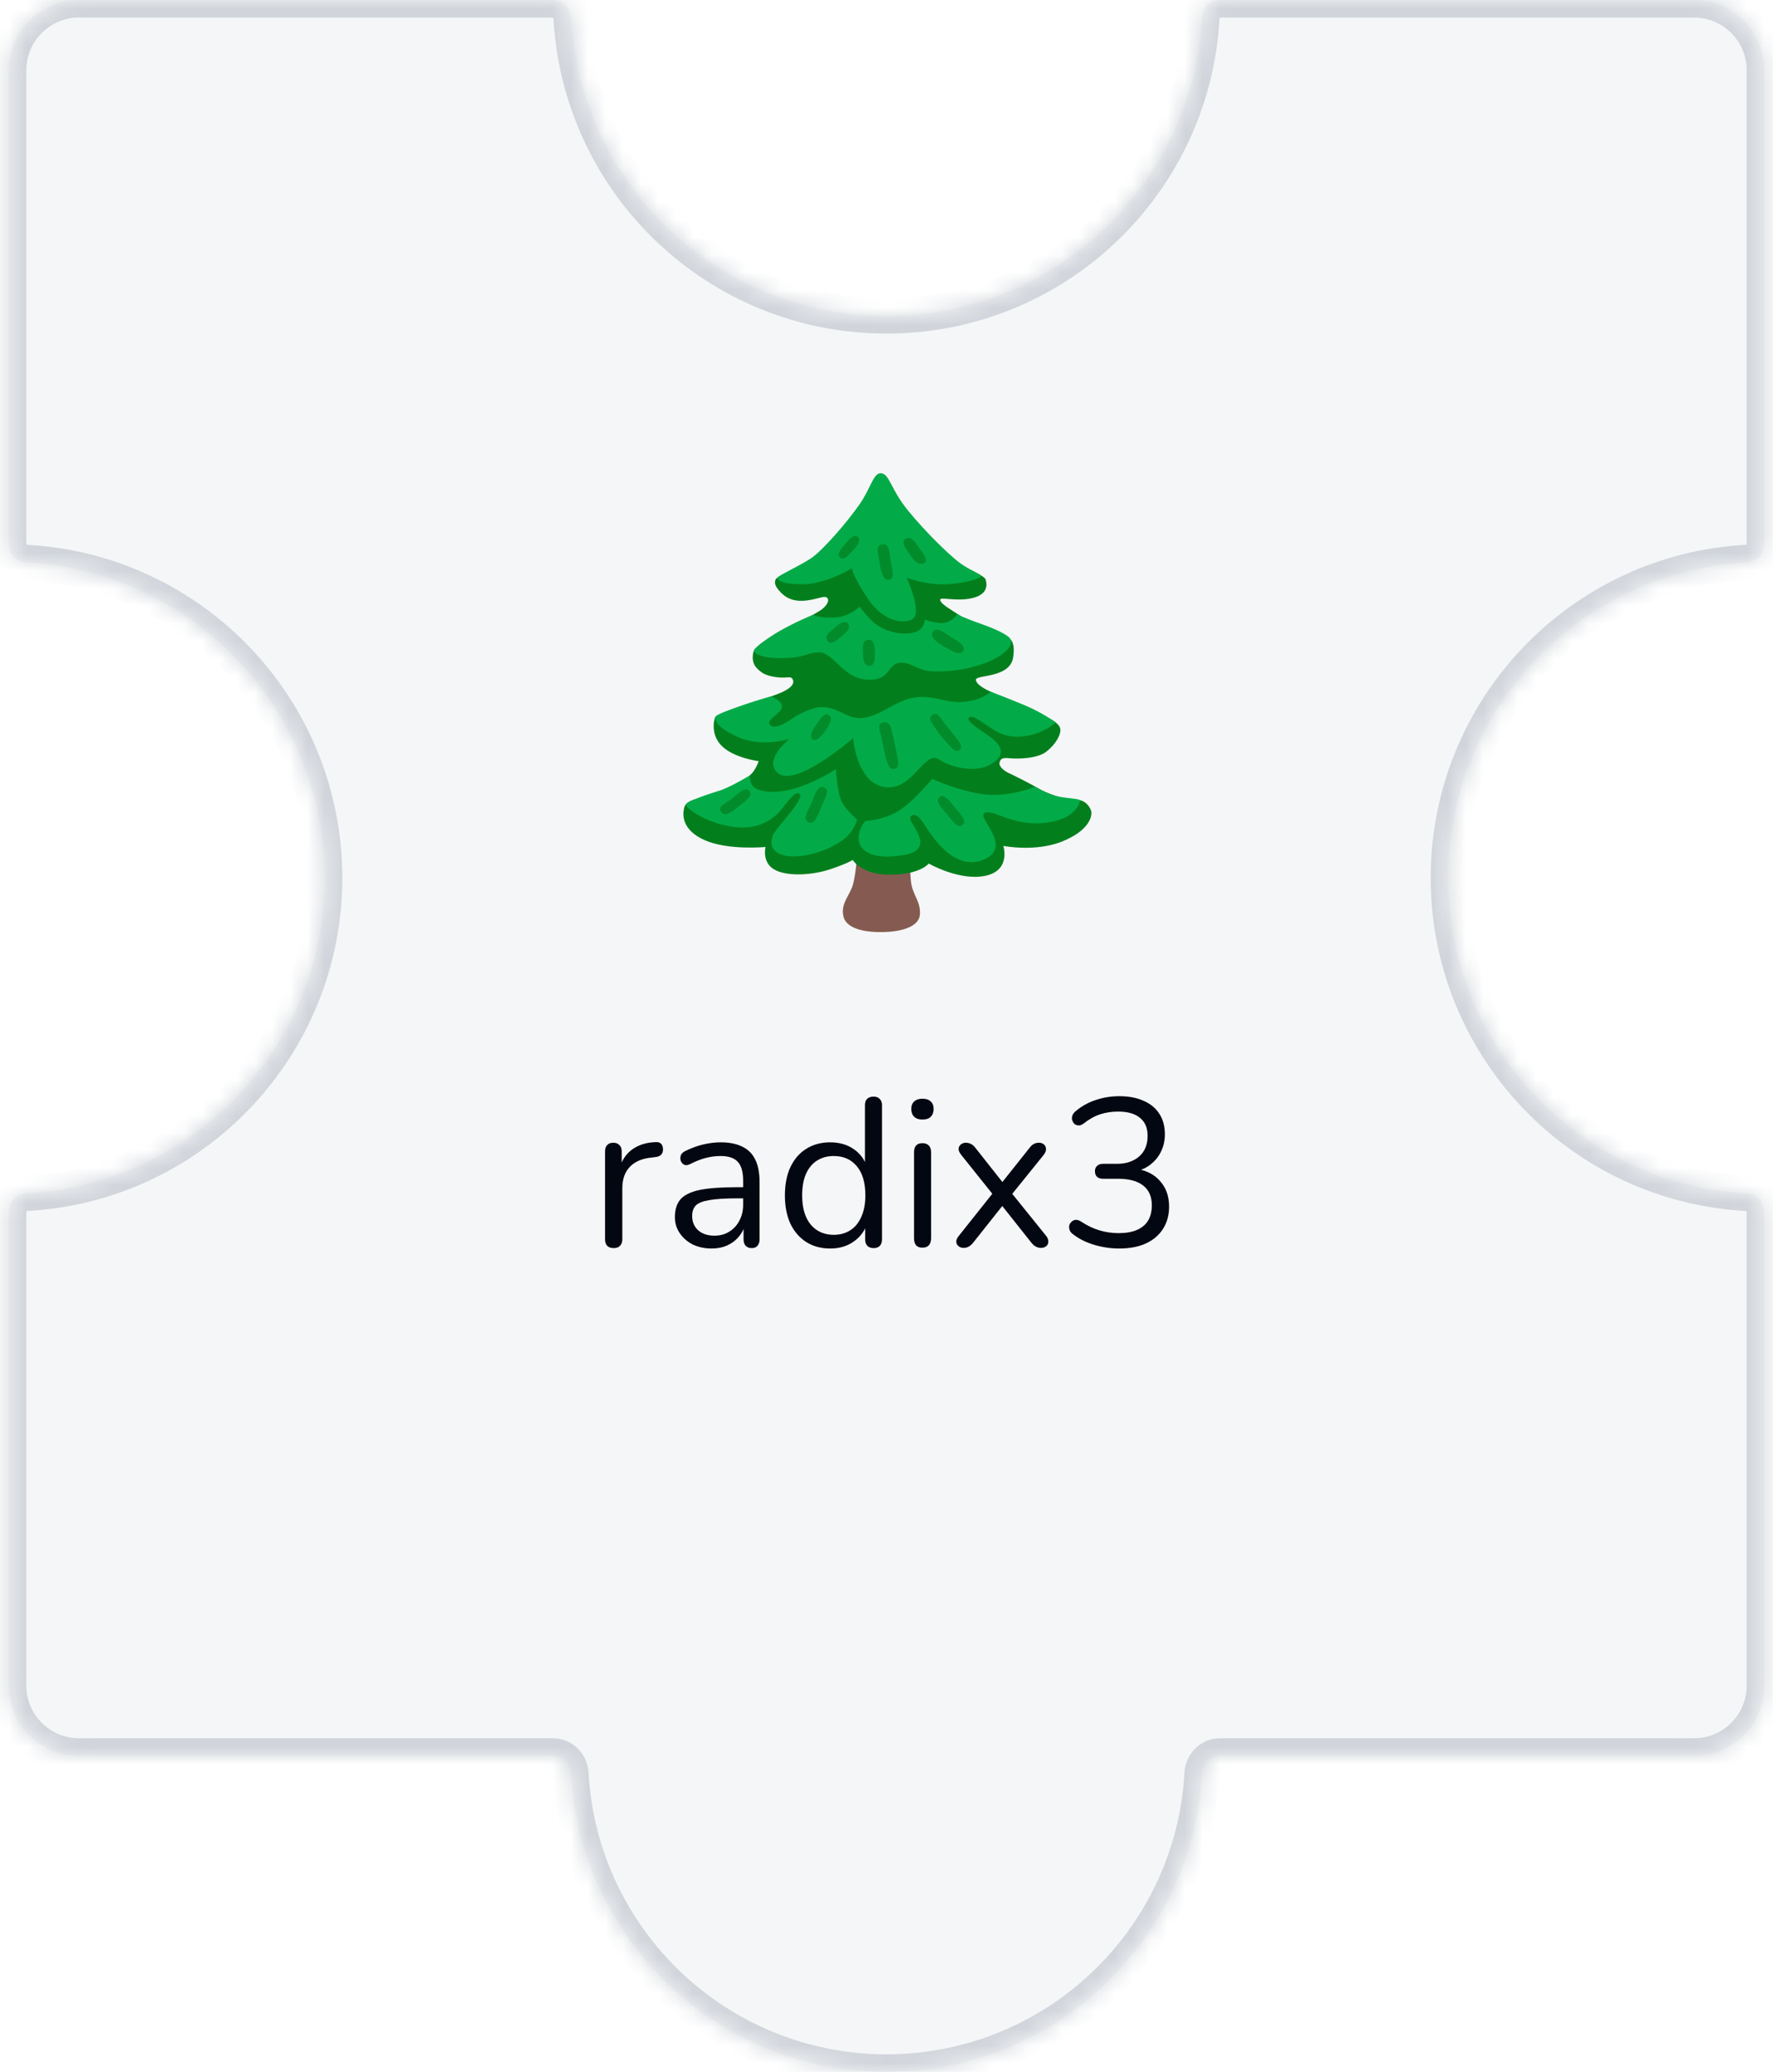 <svg width="101" height="118" viewBox="0 0 101 118" fill="none" xmlns="http://www.w3.org/2000/svg">
<mask id="path-1-inside-1_673_10152" fill="white">
<path fill-rule="evenodd" clip-rule="evenodd" d="M69.5 0C68.948 0 68.503 0.448 68.473 1C67.954 10.476 60.106 18 50.5 18C40.894 18 33.046 10.476 32.527 1C32.497 0.448 32.052 0 31.5 0L4.5 0C2.291 0 0.5 1.791 0.5 4L0.5 31C0.5 31.552 0.948 31.997 1.5 32.027C10.976 32.546 18.5 40.394 18.5 50C18.5 59.606 10.976 67.454 1.5 67.973C0.948 68.003 0.5 68.448 0.5 69L0.5 96C0.5 98.209 2.291 100 4.5 100H31.5C32.052 100 32.497 100.448 32.527 101C33.046 110.476 40.894 118 50.5 118C60.106 118 67.954 110.476 68.473 101C68.503 100.448 68.948 100 69.5 100H96.5C98.709 100 100.5 98.209 100.5 96V69C100.5 68.448 100.052 68.003 99.5 67.973C90.024 67.454 82.5 59.606 82.5 50C82.5 40.394 90.024 32.546 99.5 32.027C100.052 31.997 100.5 31.552 100.5 31L100.5 4C100.5 1.791 98.709 0 96.5 0L69.5 0Z"/>
</mask>
<path fill-rule="evenodd" clip-rule="evenodd" d="M69.5 0C68.948 0 68.503 0.448 68.473 1C67.954 10.476 60.106 18 50.5 18C40.894 18 33.046 10.476 32.527 1C32.497 0.448 32.052 0 31.5 0L4.5 0C2.291 0 0.5 1.791 0.5 4L0.5 31C0.5 31.552 0.948 31.997 1.5 32.027C10.976 32.546 18.5 40.394 18.5 50C18.5 59.606 10.976 67.454 1.5 67.973C0.948 68.003 0.5 68.448 0.5 69L0.5 96C0.5 98.209 2.291 100 4.5 100H31.5C32.052 100 32.497 100.448 32.527 101C33.046 110.476 40.894 118 50.5 118C60.106 118 67.954 110.476 68.473 101C68.503 100.448 68.948 100 69.5 100H96.5C98.709 100 100.5 98.209 100.5 96V69C100.5 68.448 100.052 68.003 99.5 67.973C90.024 67.454 82.5 59.606 82.5 50C82.5 40.394 90.024 32.546 99.5 32.027C100.052 31.997 100.5 31.552 100.5 31L100.5 4C100.5 1.791 98.709 0 96.5 0L69.5 0Z" fill="#D1D5DB" fill-opacity="0.2"/>
<path d="M0.5 4H1.5H0.5ZM100.5 4H101.5H100.5ZM96.5 0V-1V0ZM99.5 32.027L99.445 31.029L99.5 32.027ZM100.5 31H99.5H100.5ZM99.5 67.973L99.445 68.971L99.5 67.973ZM32.527 101L33.526 100.945L32.527 101ZM1.5 32.027L1.445 33.026L1.5 32.027ZM32.527 1L31.529 1.055L32.527 1ZM68.473 101L67.474 100.945L68.473 101ZM68.473 1L67.474 0.945L68.473 1ZM50.5 19C60.64 19 68.924 11.058 69.471 1.055L67.474 0.945C66.984 9.894 59.572 17 50.5 17L50.5 19ZM31.529 1.055C32.077 11.058 40.36 19 50.5 19L50.5 17C41.428 17 34.016 9.894 33.526 0.945L31.529 1.055ZM4.5 1L31.5 1V-1L4.5 -1V1ZM1.5 4C1.5 2.343 2.843 1 4.5 1V-1C1.739 -1 -0.5 1.239 -0.5 4H1.5ZM1.5 31L1.5 4L-0.5 4L-0.5 31L1.5 31ZM19.5 50C19.5 39.86 11.558 31.576 1.555 31.029L1.445 33.026C10.394 33.516 17.5 40.928 17.5 50L19.5 50ZM1.555 68.971C11.558 68.424 19.5 60.14 19.5 50L17.5 50C17.5 59.072 10.394 66.484 1.445 66.974L1.555 68.971ZM1.5 96L1.5 69H-0.5L-0.5 96H1.5ZM4.5 99C2.843 99 1.5 97.657 1.5 96H-0.5C-0.5 98.761 1.739 101 4.5 101V99ZM31.5 99H4.5V101H31.5L31.5 99ZM50.5 117C41.428 117 34.016 109.894 33.526 100.945L31.529 101.055C32.077 111.058 40.36 119 50.5 119V117ZM67.474 100.945C66.984 109.894 59.572 117 50.5 117V119C60.64 119 68.924 111.058 69.471 101.055L67.474 100.945ZM96.5 99H69.5V101H96.5V99ZM99.5 96C99.5 97.657 98.157 99 96.5 99V101C99.261 101 101.5 98.761 101.5 96H99.5ZM99.5 69V96H101.5V69H99.5ZM81.5 50C81.5 60.14 89.442 68.424 99.445 68.971L99.555 66.974C90.606 66.484 83.5 59.072 83.5 50H81.5ZM99.445 31.029C89.442 31.576 81.5 39.86 81.5 50H83.5C83.5 40.928 90.606 33.516 99.555 33.026L99.445 31.029ZM99.5 4L99.5 31L101.5 31L101.5 4L99.5 4ZM96.5 1C98.157 1 99.5 2.343 99.5 4L101.5 4C101.5 1.239 99.261 -1 96.5 -1V1ZM69.5 1L96.5 1V-1L69.5 -1V1ZM99.555 33.026C100.601 32.968 101.5 32.118 101.5 31H99.5C99.5 31.001 99.5 31.001 99.5 31.001C99.5 31 99.5 31 99.5 31C99.5 31 99.499 31.003 99.494 31.008C99.484 31.019 99.467 31.028 99.445 31.029L99.555 33.026ZM101.5 69C101.5 67.882 100.601 67.031 99.555 66.974L99.445 68.971C99.467 68.972 99.484 68.981 99.494 68.992C99.499 68.997 99.5 69 99.5 69C99.5 69 99.5 69 99.5 68.999C99.5 68.999 99.5 68.999 99.5 69H101.5ZM31.5 101C31.501 101 31.501 101 31.501 101C31.5 101 31.5 101 31.5 101C31.5 101 31.503 101.001 31.508 101.006C31.519 101.016 31.528 101.033 31.529 101.055L33.526 100.945C33.468 99.899 32.618 99 31.5 99L31.5 101ZM-0.5 31C-0.5 32.118 0.399 32.968 1.445 33.026L1.555 31.029C1.533 31.028 1.516 31.019 1.506 31.008C1.501 31.003 1.5 31 1.5 31C1.5 31 1.5 31 1.5 31.001C1.5 31.001 1.5 31.001 1.5 31L-0.5 31ZM1.445 66.974C0.399 67.031 -0.5 67.882 -0.5 69H1.5C1.5 68.999 1.5 68.999 1.5 68.999C1.5 69 1.5 69 1.5 69C1.5 69 1.501 68.997 1.506 68.992C1.516 68.981 1.533 68.972 1.555 68.971L1.445 66.974ZM33.526 0.945C33.468 -0.101 32.618 -1 31.5 -1V1C31.501 1 31.501 1 31.501 1C31.5 1 31.5 1 31.5 1C31.5 1 31.503 1.001 31.508 1.006C31.519 1.016 31.528 1.033 31.529 1.055L33.526 0.945ZM69.471 101.055C69.472 101.033 69.481 101.016 69.492 101.006C69.497 101.001 69.5 101 69.5 101C69.5 101 69.5 101 69.499 101C69.499 101 69.499 101 69.5 101V99C68.382 99 67.531 99.899 67.474 100.945L69.471 101.055ZM69.471 1.055C69.472 1.033 69.481 1.016 69.492 1.006C69.497 1.001 69.5 1 69.5 1C69.5 1 69.5 1 69.499 1C69.499 1 69.499 1 69.5 1V-1C68.382 -1 67.531 -0.101 67.474 0.945L69.471 1.055Z" fill="#D1D5DB" mask="url(#path-1-inside-1_673_10152)"/>
<path d="M34.959 71.084C34.799 71.084 34.675 71.04 34.587 70.952C34.507 70.864 34.467 70.74 34.467 70.58V65.576C34.467 65.416 34.507 65.296 34.587 65.216C34.667 65.128 34.783 65.084 34.935 65.084C35.087 65.084 35.203 65.128 35.283 65.216C35.371 65.296 35.415 65.416 35.415 65.576V66.548H35.295C35.423 66.076 35.667 65.712 36.027 65.456C36.387 65.2 36.831 65.064 37.359 65.048C37.479 65.04 37.575 65.068 37.647 65.132C37.719 65.188 37.759 65.288 37.767 65.432C37.775 65.568 37.743 65.676 37.671 65.756C37.599 65.836 37.487 65.884 37.335 65.9L37.143 65.924C36.599 65.972 36.179 66.148 35.883 66.452C35.595 66.748 35.451 67.156 35.451 67.676V70.58C35.451 70.74 35.407 70.864 35.319 70.952C35.239 71.04 35.119 71.084 34.959 71.084ZM40.545 71.108C40.145 71.108 39.785 71.032 39.465 70.88C39.153 70.72 38.905 70.504 38.721 70.232C38.537 69.96 38.445 69.656 38.445 69.32C38.445 68.888 38.553 68.548 38.769 68.3C38.993 68.052 39.357 67.876 39.861 67.772C40.373 67.668 41.069 67.616 41.949 67.616H42.489V68.252H41.961C41.313 68.252 40.801 68.284 40.425 68.348C40.057 68.404 39.797 68.504 39.645 68.648C39.501 68.792 39.429 68.996 39.429 69.26C39.429 69.588 39.541 69.856 39.765 70.064C39.997 70.272 40.309 70.376 40.701 70.376C41.021 70.376 41.301 70.3 41.541 70.148C41.789 69.996 41.981 69.788 42.117 69.524C42.261 69.26 42.333 68.956 42.333 68.612V67.244C42.333 66.748 42.233 66.392 42.033 66.176C41.833 65.952 41.505 65.84 41.049 65.84C40.769 65.84 40.489 65.876 40.209 65.948C39.929 66.02 39.633 66.136 39.321 66.296C39.209 66.352 39.113 66.372 39.033 66.356C38.953 66.332 38.889 66.288 38.841 66.224C38.793 66.16 38.765 66.088 38.757 66.008C38.749 65.92 38.765 65.836 38.805 65.756C38.853 65.676 38.925 65.612 39.021 65.564C39.373 65.388 39.721 65.26 40.065 65.18C40.409 65.1 40.737 65.06 41.049 65.06C41.553 65.06 41.969 65.144 42.297 65.312C42.625 65.472 42.869 65.72 43.029 66.056C43.189 66.384 43.269 66.808 43.269 67.328V70.58C43.269 70.74 43.229 70.864 43.149 70.952C43.077 71.04 42.969 71.084 42.825 71.084C42.673 71.084 42.557 71.04 42.477 70.952C42.397 70.864 42.357 70.74 42.357 70.58V69.644H42.465C42.401 69.948 42.277 70.208 42.093 70.424C41.917 70.64 41.697 70.808 41.433 70.928C41.169 71.048 40.873 71.108 40.545 71.108ZM47.292 71.108C46.772 71.108 46.316 70.984 45.924 70.736C45.54 70.488 45.24 70.14 45.024 69.692C44.816 69.236 44.712 68.7 44.712 68.084C44.712 67.46 44.816 66.924 45.024 66.476C45.24 66.02 45.54 65.672 45.924 65.432C46.316 65.184 46.772 65.06 47.292 65.06C47.82 65.06 48.272 65.192 48.648 65.456C49.024 65.72 49.276 66.076 49.404 66.524H49.272V62.948C49.272 62.788 49.312 62.668 49.392 62.588C49.48 62.5 49.604 62.456 49.764 62.456C49.916 62.456 50.032 62.5 50.112 62.588C50.2 62.668 50.244 62.788 50.244 62.948V70.58C50.244 70.74 50.204 70.864 50.124 70.952C50.044 71.04 49.924 71.084 49.764 71.084C49.612 71.084 49.492 71.04 49.404 70.952C49.324 70.864 49.284 70.74 49.284 70.58V69.44L49.416 69.608C49.288 70.064 49.032 70.428 48.648 70.7C48.272 70.972 47.82 71.108 47.292 71.108ZM47.496 70.328C47.856 70.328 48.172 70.24 48.444 70.064C48.716 69.888 48.924 69.632 49.068 69.296C49.22 68.96 49.296 68.556 49.296 68.084C49.296 67.356 49.132 66.8 48.804 66.416C48.484 66.032 48.048 65.84 47.496 65.84C47.128 65.84 46.808 65.928 46.536 66.104C46.272 66.272 46.064 66.524 45.912 66.86C45.768 67.188 45.696 67.596 45.696 68.084C45.696 68.804 45.86 69.36 46.188 69.752C46.516 70.136 46.952 70.328 47.496 70.328ZM52.548 71.06C52.388 71.06 52.268 71.016 52.188 70.928C52.108 70.832 52.068 70.7 52.068 70.532V65.624C52.068 65.456 52.108 65.328 52.188 65.24C52.268 65.152 52.388 65.108 52.548 65.108C52.7 65.108 52.82 65.152 52.908 65.24C52.996 65.328 53.04 65.456 53.04 65.624V70.532C53.04 70.7 52.996 70.832 52.908 70.928C52.828 71.016 52.708 71.06 52.548 71.06ZM52.548 63.764C52.348 63.764 52.192 63.712 52.08 63.608C51.968 63.496 51.912 63.348 51.912 63.164C51.912 62.972 51.968 62.828 52.08 62.732C52.192 62.628 52.348 62.576 52.548 62.576C52.756 62.576 52.912 62.628 53.016 62.732C53.128 62.828 53.184 62.972 53.184 63.164C53.184 63.348 53.128 63.496 53.016 63.608C52.912 63.712 52.756 63.764 52.548 63.764ZM54.881 71.072C54.777 71.072 54.685 71.04 54.605 70.976C54.525 70.912 54.481 70.828 54.473 70.724C54.473 70.612 54.525 70.496 54.629 70.376L56.729 67.736V68.24L54.761 65.78C54.657 65.652 54.605 65.536 54.605 65.432C54.613 65.328 54.657 65.244 54.737 65.18C54.817 65.116 54.909 65.084 55.013 65.084C55.133 65.084 55.233 65.108 55.313 65.156C55.401 65.196 55.481 65.264 55.553 65.36L57.269 67.532H56.933L58.661 65.36C58.733 65.264 58.809 65.196 58.889 65.156C58.969 65.108 59.069 65.084 59.189 65.084C59.301 65.084 59.393 65.116 59.465 65.18C59.545 65.244 59.585 65.332 59.585 65.444C59.593 65.548 59.545 65.664 59.441 65.792L57.485 68.216V67.772L59.585 70.376C59.681 70.496 59.725 70.612 59.717 70.724C59.717 70.828 59.677 70.912 59.597 70.976C59.517 71.04 59.421 71.072 59.309 71.072C59.197 71.072 59.097 71.048 59.009 71C58.929 70.96 58.849 70.892 58.769 70.796L56.921 68.468H57.269L55.421 70.796C55.349 70.884 55.269 70.952 55.181 71C55.101 71.048 55.001 71.072 54.881 71.072ZM63.754 71.108C63.29 71.108 62.822 71.04 62.35 70.904C61.886 70.768 61.482 70.568 61.138 70.304C61.034 70.232 60.966 70.152 60.934 70.064C60.902 69.968 60.894 69.88 60.91 69.8C60.934 69.712 60.978 69.64 61.042 69.584C61.106 69.52 61.182 69.484 61.27 69.476C61.366 69.468 61.47 69.5 61.582 69.572C61.934 69.804 62.286 69.972 62.638 70.076C62.99 70.18 63.354 70.232 63.73 70.232C64.138 70.232 64.482 70.172 64.762 70.052C65.042 69.932 65.254 69.756 65.398 69.524C65.542 69.284 65.614 68.992 65.614 68.648C65.614 68.152 65.45 67.776 65.122 67.52C64.794 67.264 64.318 67.136 63.694 67.136H62.842C62.69 67.136 62.574 67.1 62.494 67.028C62.414 66.948 62.374 66.84 62.374 66.704C62.374 66.576 62.414 66.476 62.494 66.404C62.574 66.324 62.69 66.284 62.842 66.284H63.61C63.978 66.284 64.29 66.22 64.546 66.092C64.81 65.964 65.014 65.784 65.158 65.552C65.302 65.312 65.374 65.024 65.374 64.688C65.374 64.24 65.23 63.9 64.942 63.668C64.654 63.428 64.238 63.308 63.694 63.308C63.334 63.308 62.994 63.36 62.674 63.464C62.354 63.568 62.038 63.744 61.726 63.992C61.63 64.064 61.534 64.1 61.438 64.1C61.35 64.092 61.274 64.064 61.21 64.016C61.154 63.96 61.11 63.888 61.078 63.8C61.054 63.712 61.058 63.624 61.09 63.536C61.122 63.44 61.19 63.352 61.294 63.272C61.614 63 61.99 62.792 62.422 62.648C62.854 62.504 63.298 62.432 63.754 62.432C64.298 62.432 64.762 62.52 65.146 62.696C65.538 62.864 65.838 63.112 66.046 63.44C66.254 63.76 66.358 64.148 66.358 64.604C66.358 64.948 66.29 65.264 66.154 65.552C66.026 65.832 65.842 66.072 65.602 66.272C65.37 66.472 65.086 66.616 64.75 66.704V66.572C65.334 66.668 65.786 66.908 66.106 67.292C66.434 67.668 66.598 68.144 66.598 68.72C66.598 69.208 66.482 69.632 66.25 69.992C66.026 70.344 65.702 70.62 65.278 70.82C64.854 71.012 64.346 71.108 63.754 71.108Z" fill="#030712"/>
<path d="M48.835 48.575C48.835 48.575 48.774 49.669 48.603 50.329C48.435 50.992 47.864 51.438 48.05 52.208C48.172 52.716 48.835 53.086 50.159 53.086C51.482 53.086 52.381 52.731 52.407 52.053C52.438 51.268 51.961 50.99 51.885 50.128C51.808 49.266 51.839 48.466 51.839 48.466L48.835 48.575Z" fill="#855B51"/>
<path d="M41.127 45.141C41.127 45.141 40.12 45.346 39.751 45.469C39.381 45.591 39.053 45.674 38.97 46.022C38.887 46.37 38.806 47.254 40.14 47.849C41.474 48.444 43.609 48.238 43.609 48.238C43.609 48.238 43.384 49.122 44.123 49.531C44.863 49.942 46.3 49.839 47.284 49.511C48.269 49.183 48.577 48.977 48.577 48.977C48.577 48.977 49.069 49.839 50.754 49.82C52.438 49.8 52.908 49.183 52.908 49.183C52.908 49.183 54.654 50.189 56.131 49.881C57.607 49.572 57.157 48.177 57.157 48.177C57.157 48.177 59.005 48.547 60.545 47.91C62.085 47.273 62.208 46.473 62.166 46.226C62.124 45.978 61.807 45.517 61.293 45.558C60.779 45.6 59.6 45.178 59.127 44.891C58.655 44.605 57.607 44.091 57.423 44.008C57.24 43.924 56.879 43.657 56.94 43.432C57.001 43.207 57.093 43.146 57.504 43.185C57.916 43.227 59.064 43.227 59.598 42.815C60.132 42.404 60.46 41.831 60.398 41.501C60.337 41.172 59.742 40.906 59.742 40.906C59.742 40.906 56.662 39.488 56.417 39.385C56.17 39.282 55.577 38.974 55.597 38.707C55.617 38.421 57.526 38.624 57.712 37.454C57.898 36.283 57.362 36.283 56.931 36.036C56.5 35.789 55.247 35.419 55.247 35.419C55.247 35.419 54.221 34.763 54.035 34.638C53.851 34.516 53.543 34.31 53.562 34.146C53.582 33.982 54.626 34.306 55.533 34.024C56.19 33.818 56.273 33.376 56.139 32.987C56.074 32.797 54.897 32.258 54.897 32.258L48.599 31.447C48.599 31.447 44.432 32.843 44.288 32.904C44.143 32.965 44.062 33.232 44.288 33.521C44.513 33.807 44.883 34.238 45.683 34.218C46.484 34.199 46.998 33.849 47.14 34.074C47.284 34.299 46.93 34.652 46.689 34.792L45.355 35.572C45.355 35.572 43.034 36.557 42.912 37.154C42.789 37.751 43.034 38.044 43.404 38.305C43.712 38.521 44.296 38.602 44.677 38.591C44.944 38.585 45.112 38.51 45.18 38.755C45.272 39.094 44.697 39.392 44.163 39.576C43.629 39.759 42.581 40.232 42.581 40.232C42.581 40.232 40.858 40.643 40.755 40.827C40.652 41.011 40.468 41.914 41.186 42.551C41.903 43.187 43.218 43.351 43.218 43.351C43.218 43.351 43.054 43.865 42.726 44.152C42.253 44.57 41.712 44.904 41.127 45.141Z" fill="#027F1C"/>
<path d="M50.159 26.952C50.673 26.952 50.712 27.835 51.718 29.067C52.808 30.401 54.044 31.558 54.547 31.961C55.096 32.403 55.866 32.716 55.901 32.807C55.936 32.899 55.105 33.212 53.934 33.276C52.764 33.337 51.655 32.906 51.655 32.906C51.655 32.906 52.497 34.774 52.044 35.205C51.679 35.553 50.401 35.513 49.478 34.157C48.555 32.801 48.533 32.37 48.533 32.37C48.533 32.37 47.077 33.254 45.782 33.273C44.486 33.293 44.283 33.011 44.283 32.904C44.283 32.797 45.74 32.145 46.315 31.714C46.891 31.283 48.164 29.872 48.969 28.717C49.586 27.835 49.75 26.952 50.159 26.952Z" fill="#02AB47"/>
<path d="M48.969 34.549C48.969 34.549 48.435 35.102 47.593 35.166C46.751 35.229 46.3 35.021 46.3 35.021C46.3 35.021 45.263 35.441 44.329 35.986C43.598 36.413 42.927 36.962 42.942 37.053C42.958 37.145 43.159 37.484 44.513 37.484C45.867 37.484 45.992 37.139 46.667 37.156C47.529 37.176 48.022 38.692 49.5 38.716C50.732 38.736 50.548 37.832 51.224 37.751C51.902 37.668 52.211 38.208 53.164 38.235C55.792 38.307 57.865 37.126 57.568 36.417C57.469 36.181 56.791 35.85 55.803 35.502C54.868 35.174 54.518 34.98 54.518 34.98C54.518 34.98 54.365 35.308 53.893 35.452C53.451 35.586 52.681 35.288 52.681 35.288C52.681 35.288 52.681 35.925 51.963 36.047C50.999 36.211 50.137 35.78 49.745 35.43C49.354 35.08 48.969 34.549 48.969 34.549ZM53.033 43.211C52.362 43.476 51.657 45.163 50.22 44.793C48.783 44.423 48.599 42.041 48.599 42.041C48.599 42.041 45.281 44.928 44.288 44.012C43.476 43.262 44.966 42.091 44.966 42.091C44.966 42.091 43.426 42.575 42.091 41.999C40.757 41.424 40.731 40.967 40.757 40.829C40.783 40.691 41.735 40.359 42.522 40.09C43.17 39.869 43.924 39.659 43.924 39.659C43.924 39.659 44.699 39.967 44.515 40.357C44.331 40.746 43.592 41.013 43.878 41.302C44.165 41.588 44.946 41.054 45.213 40.871C45.48 40.687 46.239 40.297 46.733 40.276C47.82 40.225 48.253 41.057 49.279 40.871C50.305 40.685 51.06 39.864 52.149 39.72C53.237 39.576 53.915 40.09 54.982 39.967C56.05 39.845 56.424 39.392 56.424 39.392C56.424 39.392 57.511 39.803 58.436 40.193C59.359 40.582 60.14 41.138 60.14 41.138C60.14 41.138 59.484 41.794 58.314 41.938C57.143 42.083 56.527 41.487 56.301 41.363C56.076 41.238 55.378 40.645 55.192 40.871C55.008 41.096 55.951 41.63 56.362 41.938C56.774 42.247 57.585 42.907 56.382 43.559C55.776 43.887 55.006 43.795 54.595 43.703C53.464 43.452 53.488 43.034 53.033 43.211Z" fill="#02AB47"/>
<path d="M53.097 44.362C53.097 44.362 51.885 45.841 51.003 46.291C50.122 46.742 49.299 46.753 49.299 46.753C49.299 46.753 48.837 47.225 48.929 47.903C48.995 48.389 49.566 48.857 50.817 48.776C52.068 48.695 52.377 48.407 52.418 48.037C52.46 47.667 52.202 47.319 52.121 47.153C52.038 46.989 51.701 46.6 51.926 46.455C52.152 46.311 52.377 46.538 52.666 46.969C52.952 47.4 54.287 49.699 56.032 48.96C57.758 48.229 55.643 46.578 56.074 46.311C56.505 46.044 57.594 46.989 59.276 46.886C61.105 46.775 61.514 45.856 61.514 45.583C61.514 45.48 60.764 45.48 60.138 45.335C59.663 45.226 58.979 44.802 58.979 44.802C58.979 44.802 57.469 45.427 56.054 45.243C54.639 45.06 53.097 44.362 53.097 44.362ZM47.615 43.806C47.615 43.806 47.698 45.202 47.965 45.694C48.232 46.186 48.827 46.678 48.827 46.678C48.827 46.678 48.693 47.326 48.026 47.829C47.153 48.487 45.583 48.958 44.659 48.713C43.736 48.466 43.942 47.829 44.023 47.584C44.106 47.337 45.007 46.331 45.235 46.002C45.46 45.674 45.749 45.243 45.482 45.182C45.215 45.121 44.784 45.777 44.476 46.147C44.167 46.517 43.325 47.317 41.746 47.092C40.166 46.867 38.95 45.972 39.094 45.788C39.239 45.604 40.348 45.224 40.962 45.038C41.579 44.854 42.728 44.154 42.728 44.154C42.728 44.154 42.625 44.749 43.159 44.955C43.828 45.213 44.76 45.138 45.95 44.668C46.851 44.312 47.615 43.806 47.615 43.806Z" fill="#02AB47"/>
<path d="M41.767 45.434C41.389 45.76 40.844 45.895 41.074 46.234C41.306 46.573 41.752 46.188 42.122 45.895C42.492 45.602 42.907 45.311 42.691 45.049C42.476 44.786 42.107 45.141 41.767 45.434ZM46.002 46.79C46.405 47.107 46.681 46.221 46.818 45.882C46.956 45.543 47.273 45.049 47.002 44.88C46.633 44.648 46.479 45.112 46.263 45.65C46.046 46.188 45.709 46.558 46.002 46.79ZM47.249 40.752C47.028 40.586 46.864 40.737 46.556 41.183C46.248 41.63 46.064 41.953 46.309 42.122C46.556 42.29 46.972 41.691 47.125 41.459C47.278 41.227 47.435 40.892 47.249 40.752ZM50.318 41.144C49.922 41.236 50.13 41.63 50.211 42.006C50.303 42.437 50.443 43.115 50.504 43.299C50.581 43.531 50.673 43.867 50.966 43.791C51.259 43.714 51.154 43.29 51.119 43.097C51.042 42.651 50.872 41.958 50.826 41.743C50.78 41.529 50.719 41.05 50.318 41.144ZM53.517 45.403C53.272 45.635 53.578 45.957 53.932 46.357C54.287 46.757 54.516 47.188 54.809 47.004C55.102 46.821 54.779 46.42 54.486 46.097C54.195 45.773 53.81 45.125 53.517 45.403ZM53.09 40.733C52.828 40.965 53.167 41.286 53.368 41.595C53.569 41.903 53.985 42.365 54.107 42.487C54.23 42.61 54.42 42.861 54.63 42.734C54.897 42.572 54.645 42.242 54.538 42.117C54.431 41.993 54.077 41.501 53.875 41.286C53.674 41.072 53.418 40.442 53.09 40.733ZM53.147 35.979C52.932 36.281 53.379 36.596 53.81 36.841C54.241 37.088 54.693 37.358 54.858 37.088C55.041 36.78 54.595 36.535 54.225 36.318C53.856 36.102 53.379 35.656 53.147 35.979ZM49.544 36.441C49.083 36.41 49.144 36.811 49.159 37.242C49.174 37.672 49.251 37.92 49.544 37.92C49.837 37.92 49.837 37.473 49.837 37.242C49.837 37.012 49.837 36.461 49.544 36.441ZM47.131 36.487C47.337 36.819 47.809 36.349 48.008 36.178C48.21 36.01 48.501 35.763 48.302 35.516C48.1 35.268 47.685 35.623 47.486 35.809C47.287 35.995 46.932 36.165 47.131 36.487ZM50.076 31.884C50.2 32.751 50.373 33.116 50.703 33.007C50.999 32.91 50.795 32.374 50.725 31.878C50.657 31.379 50.647 30.946 50.281 31.001C49.872 31.062 50.001 31.364 50.076 31.884ZM51.823 31.578C52.099 32 52.381 32.237 52.67 32.053C52.891 31.913 52.585 31.508 52.399 31.263C52.272 31.097 51.909 30.403 51.57 30.701C51.34 30.902 51.537 31.138 51.823 31.578ZM48.881 30.592C49.041 30.74 48.881 31.038 48.649 31.285C48.417 31.532 48.096 31.978 47.849 31.747C47.602 31.515 48.032 31.13 48.188 30.946C48.343 30.76 48.636 30.36 48.881 30.592Z" fill="#028B2B"/>
</svg>
